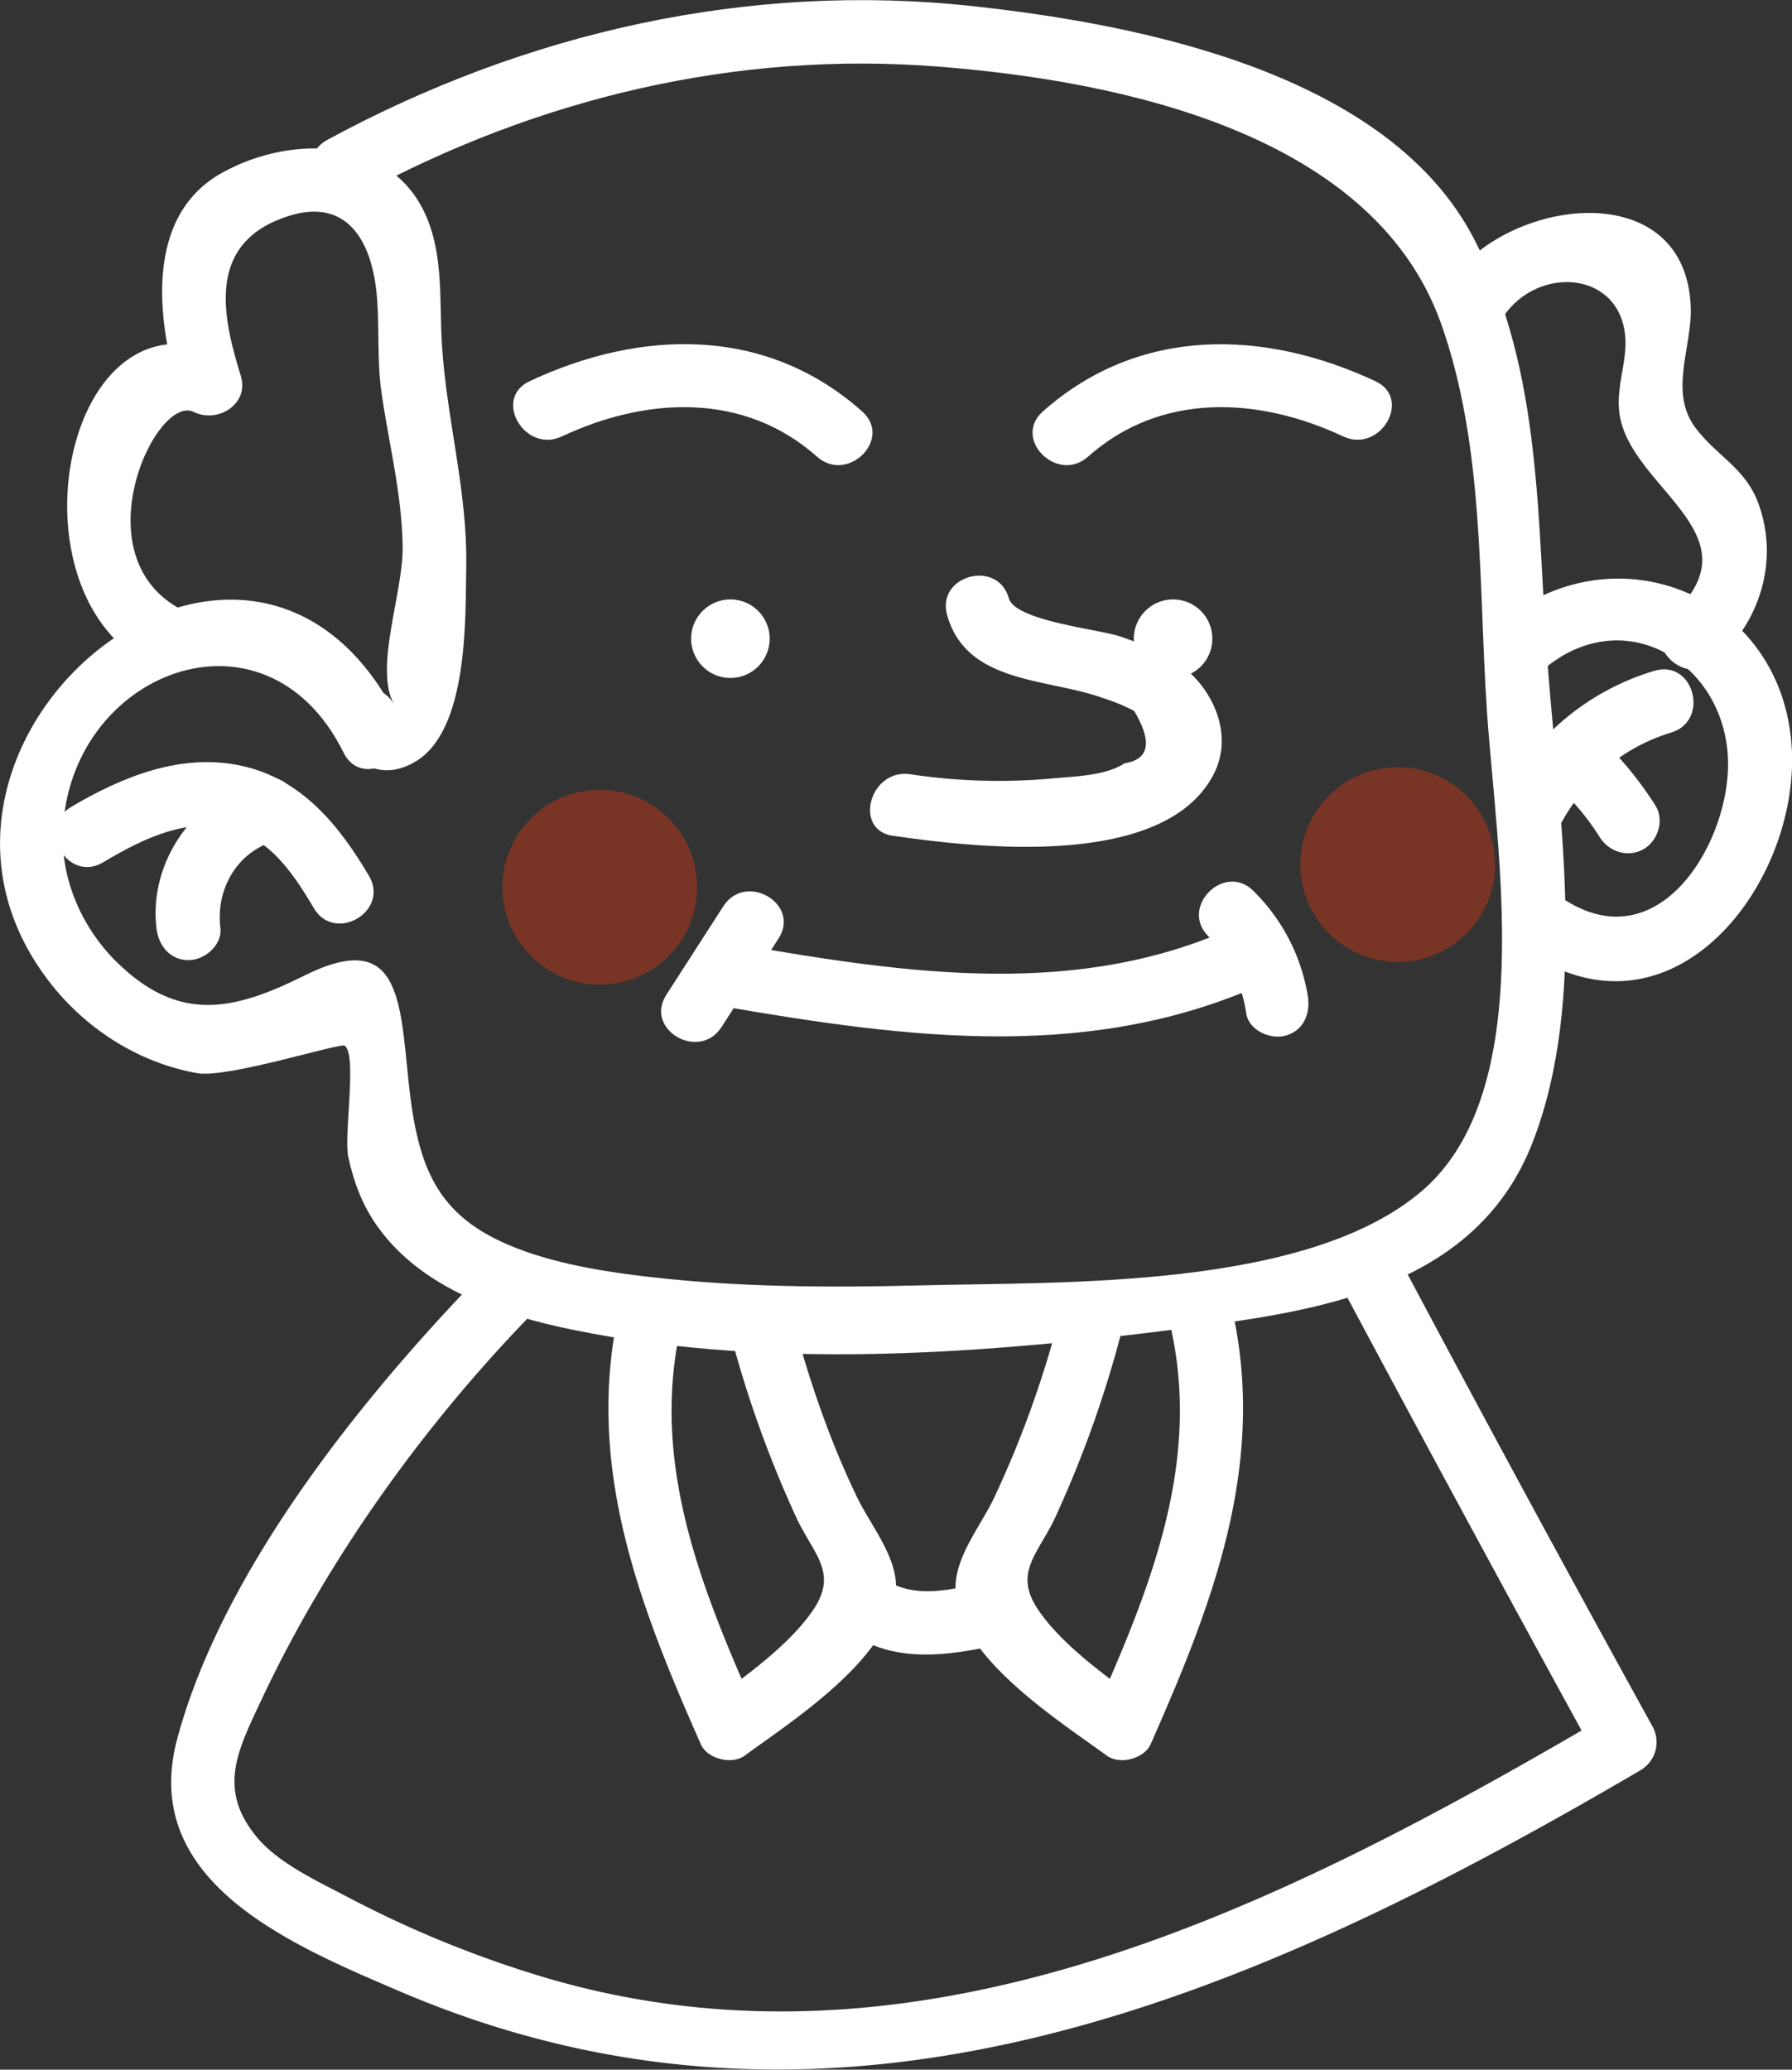 <svg id="ae15a2d0-1aa0-4364-8605-c552f8810a93" data-name="Capa 5" xmlns="http://www.w3.org/2000/svg" viewBox="0 0 654.26 755.41"><rect x="0" y="0" width="654.26" height="755.41" fill="#333333" stroke="none"/><defs><style>.ba6decdc-533e-4a7d-a463-4da4fe14273d{fill:#bf3718;opacity:0.5;}.b60954db-bd7f-4924-a44d-1334eda5e191{fill:#fff;}</style></defs><circle class="ba6decdc-533e-4a7d-a463-4da4fe14273d" cx="218.98" cy="323.82" r="35.55"/><circle class="ba6decdc-533e-4a7d-a463-4da4fe14273d" cx="510.3" cy="315.56" r="35.55"/><path class="b60954db-bd7f-4924-a44d-1334eda5e191" d="M208.12,442.68c13.06-7.79,28.52-15.71,44.34-12.73S277.35,446.4,285,459.39s27.81,1.19,20.15-11.78c-10.87-18.42-24.59-35.38-46.51-40.16-22.07-4.81-43.69,4-62.32,15.08-12.88,7.69-1.16,27.87,11.78,20.15Z" transform="translate(-170.44 -127.94)"/><path class="b60954db-bd7f-4924-a44d-1334eda5e191" d="M265.17,412.18c-23.47,6.52-40.52,30-37.61,54.55.75,6.3,4.83,11.59,11.67,11.67,5.73.05,12.41-5.42,11.67-11.67-1.71-14.43,6.11-28.06,20.47-32.05s8.31-26.54-6.2-22.5Z" transform="translate(-170.44 -127.94)"/><path class="b60954db-bd7f-4924-a44d-1334eda5e191" d="M294.17,396.87c5.9,10.57,16,16,27.71,9.19,19.66-11.35,18.45-52.48,18.78-71.23.5-27.83-7.24-54-8.89-81.45-.93-15.34.58-31.48-5.5-46-12.36-29.59-49.16-30.53-74.65-16.44-28.48,15.75-24,53.67-15.76,80.43L253,258.16c-59.1-29.4-81.92,87.88-26.06,113.42,13.56,6.19,25.43-13.91,11.78-20.15-40.23-18.39-11.59-80.13,2.5-73.12,8.63,4.29,20.33-2.87,17.14-13.18-6-19.41-12.51-45.41,12.38-56.43,25.29-11.18,35.68,6,37.37,28.22.85,11.2,0,22.37,1.51,33.54,2.67,19.18,7.61,37.63,7.83,57.22.19,16.76-10.53,44.15-3.13,57.41-7.32-13.11-27.48-1.36-20.15,11.78Z" transform="translate(-170.44 -127.94)"/><path class="b60954db-bd7f-4924-a44d-1334eda5e191" d="M301.74,199c64.84-35.14,137-52.51,210.85-46.78,66.26,5.15,159.06,24.1,183.94,93.7,16,44.85,13.62,94.89,16.82,142,3.44,50.59,18.7,138.33-23.73,174.68-42.12,36.07-131.5,33.17-183.19,34.5-33,.85-66.47.69-99.27-3.13-15.08-1.75-30.76-4.24-45.19-9.36-31.71-11.26-39-29.39-42.41-62.36-3.14-30.07-3.44-55.44-38.12-38.17-25.65,12.77-45.58,17.29-68.25-4.86-12.49-12.21-20.34-29.59-19.82-47.2,1.73-58.69,73.95-87.18,102.54-29.31,6.65,13.46,26.78,1.65,20.15-11.78C262.32,282.17,121.34,398,188,485.71c13.3,17.5,32.67,30,54.35,33.93,11.18,2,52.43-11.26,54-10,4.55,3.65-.5,32.78,1.26,40.68,2.12,9.55,5.27,17.91,11.08,25.88,16.31,22.35,45.05,31.82,71,37.13,75.8,15.53,158.74,8.11,234.7-2.11,46.69-6.29,96.48-17.56,115.48-66,20.52-52.36,9.86-119.39,5.67-174-4.05-52.9-1.78-107.4-26.85-155.94-31.18-60.37-121.1-78.33-182.75-85.06-82.18-9-163.59,9.52-235.91,48.72C276.75,186,288.52,206.2,301.74,199Z" transform="translate(-170.44 -127.94)"/><path class="b60954db-bd7f-4924-a44d-1334eda5e191" d="M733.54,372.62c30.57-26.39,69.09-1.32,67.79,36.09-1,29-25.61,68.7-58.91,48.1-12.81-7.92-24.54,12.26-11.78,20.15,51.76,32,96.46-26.69,94-75.53-2.9-56.51-65.43-81.67-107.56-45.31-11.39,9.83,5.18,26.27,16.5,16.5Z" transform="translate(-170.44 -127.94)"/><path class="b60954db-bd7f-4924-a44d-1334eda5e191" d="M739,431.09c8.62-17.33,23-30.08,41.57-35.77,14.32-4.37,8.22-26.91-6.2-22.5a91.38,91.38,0,0,0-55.52,46.49c-6.67,13.41,13.45,25.24,20.15,11.78Z" transform="translate(-170.44 -127.94)"/><path class="b60954db-bd7f-4924-a44d-1334eda5e191" d="M750.51,414.49l.55-.66-5.15,3c-.46.19-6.13-.37-6.24-1.45.05.49,2.29,2.29,2.76,2.78,1.63,1.69,3.2,3.44,4.72,5.23a95.93,95.93,0,0,1,7.44,10.25c3.41,5.3,10.37,7.46,16,4.19,5.27-3.09,7.6-10.64,4.18-16a132.55,132.55,0,0,0-15.81-20.2c-6.26-6.52-17.5-12.59-24.92-3.67-4,4.84-4.74,11.76,0,16.5,4.15,4.14,12.45,4.86,16.5,0Z" transform="translate(-170.44 -127.94)"/><path class="b60954db-bd7f-4924-a44d-1334eda5e191" d="M718.16,245.36c11.61-20.33,42.29-19.41,45.5,3.94,1.48,10.78-4.12,20.61-1.53,31.9,6,26.16,50.4,42.87,18.18,71.61-11.23,10,5.32,26.47,16.5,16.5C812.9,355,820,332.91,812.56,312.05c-4.73-13.33-15.3-17.5-23.13-28-9.78-13.13-1.18-29.31-1.7-44-1.78-49.93-70.86-39.54-89.72-6.51-7.46,13.07,12.7,24.84,20.15,11.78Z" transform="translate(-170.44 -127.94)"/><path class="b60954db-bd7f-4924-a44d-1334eda5e191" d="M496.56,433c30.58,4.45,98.91,12.29,116.94-22.36,7.06-13.58.79-29.31-10.15-38.53-6.83-5.75-15.5-8.94-23.82-11.83-7.74-2.7-38.41-5.66-40.78-14-4.08-14.43-26.6-8.29-22.5,6.2,7.13,25.19,36.53,22.86,57.08,30.31a68.22,68.22,0,0,1,11.19,4.64Q594.6,404.4,581,406.54c-6.93,4.63-18.8,4.8-26.63,5.55a216.13,216.13,0,0,1-51.64-1.56c-14.69-2.14-21,20.34-6.21,22.5Z" transform="translate(-170.44 -127.94)"/><path class="b60954db-bd7f-4924-a44d-1334eda5e191" d="M434.46,495.28C502.64,507,570.42,516,635,485.48c13.58-6.41,1.75-26.53-11.77-20.15-58.4,27.54-121.28,18-182.6,7.45-14.69-2.53-21,20-6.2,22.5Z" transform="translate(-170.44 -127.94)"/><path class="b60954db-bd7f-4924-a44d-1334eda5e191" d="M434.55,458.69l-20.84,32.36c-8.16,12.67,12,24.38,20.15,11.78l20.84-32.36c8.15-12.66-12-24.38-20.15-11.78Z" transform="translate(-170.44 -127.94)"/><path class="b60954db-bd7f-4924-a44d-1334eda5e191" d="M375.58,287.23c30.75-14.42,66.49-16.32,93.15,7.4,11.19,9.95,27.75-6.49,16.5-16.5-35-31.17-80.63-30.19-121.43-11.05-13.59,6.37-1.75,26.5,11.78,20.15Z" transform="translate(-170.44 -127.94)"/><path class="b60954db-bd7f-4924-a44d-1334eda5e191" d="M672.61,267.08C631.81,248,586.22,247,551.18,278.13c-11.25,10,5.3,26.46,16.5,16.5,26.65-23.72,62.38-21.83,93.15-7.4,13.52,6.34,25.38-13.77,11.78-20.15Z" transform="translate(-170.44 -127.94)"/><circle class="b60954db-bd7f-4924-a44d-1334eda5e191" cx="266.67" cy="233.12" r="14.34"/><circle class="b60954db-bd7f-4924-a44d-1334eda5e191" cx="428.29" cy="233.12" r="14.34"/><path class="b60954db-bd7f-4924-a44d-1334eda5e191" d="M611.61,469.68c7.83,7.84,12.15,17.21,13.83,28.12.95,6.23,8.78,9.67,14.35,8.14,6.66-1.83,9.11-8.1,8.15-14.35a69.49,69.49,0,0,0-19.83-38.41c-10.62-10.65-27.13,5.85-16.5,16.5Z" transform="translate(-170.44 -127.94)"/><path class="b60954db-bd7f-4924-a44d-1334eda5e191" d="M437.45,616a407,407,0,0,0,23.77,65.93c6.29,13.49,15.57,20.1,5.76,34.15-8.8,12.6-24.39,23.67-36.49,32.52l16,4.19c-19.5-44.06-38.14-89.1-28-138.14,3-14.65-19.45-20.92-22.5-6.2-11.54,55.64,8.08,105.87,30.32,156.12,2.37,5.37,11.28,7.6,16,4.18,17.92-13.11,54.57-36.44,55.25-61.44.31-11.2-9.4-23-14-32.47C473.43,653.92,466,632.17,460,609.79c-3.92-14.48-26.44-8.33-22.51,6.21Z" transform="translate(-170.44 -127.94)"/><path class="b60954db-bd7f-4924-a44d-1334eda5e191" d="M598.36,614.65c10.15,49-8.51,94.14-28,138.14l16-4.19c-12.1-8.85-27.69-19.92-36.49-32.52-9.81-14.05-.52-20.66,5.77-34.15A407,407,0,0,0,579.39,616c3.92-14.52-18.58-20.71-22.5-6.21a378.75,378.75,0,0,1-23.6,65.05c-4.77,10-13.87,20.89-14,32.47-.2,24.74,37.79,48.66,55.25,61.44,4.71,3.44,13.6,1.17,16-4.18,22.25-50.29,41.85-100.49,30.32-156.12-3.05-14.69-25.55-8.48-22.5,6.2Z" transform="translate(-170.44 -127.94)"/><path class="b60954db-bd7f-4924-a44d-1334eda5e191" d="M482.34,725c16,9.78,34,7.28,51.47,3.5,14.67-3.18,8.47-25.68-6.2-22.5-11.2,2.42-23.11,5.18-33.49-1.15C481.26,697,469.53,717.21,482.34,725Z" transform="translate(-170.44 -127.94)"/><path class="b60954db-bd7f-4924-a44d-1334eda5e191" d="M661.51,599.93q45.51,85.22,92,169.91l4.19-16c-117.49,68.81-250.79,137.47-390,95.37a399.82,399.82,0,0,1-70.22-28.8c-10.79-5.69-25-12.17-33-21.61-14.82-17.59-7.32-31.81,1.25-50.09,24.63-52.46,60.59-102.27,101-143.32,10.55-10.72-5.94-27.23-16.5-16.5-44.79,45.52-98.09,110.49-115.09,173.72-14,52.15,41.64,75.21,81.32,92.19,160.72,68.8,312.21,1.69,453.07-80.81a11.89,11.89,0,0,0,4.19-16q-46.67-84.59-92-169.91c-7.08-13.25-27.23-1.48-20.15,11.78Z" transform="translate(-170.44 -127.94)"/></svg>